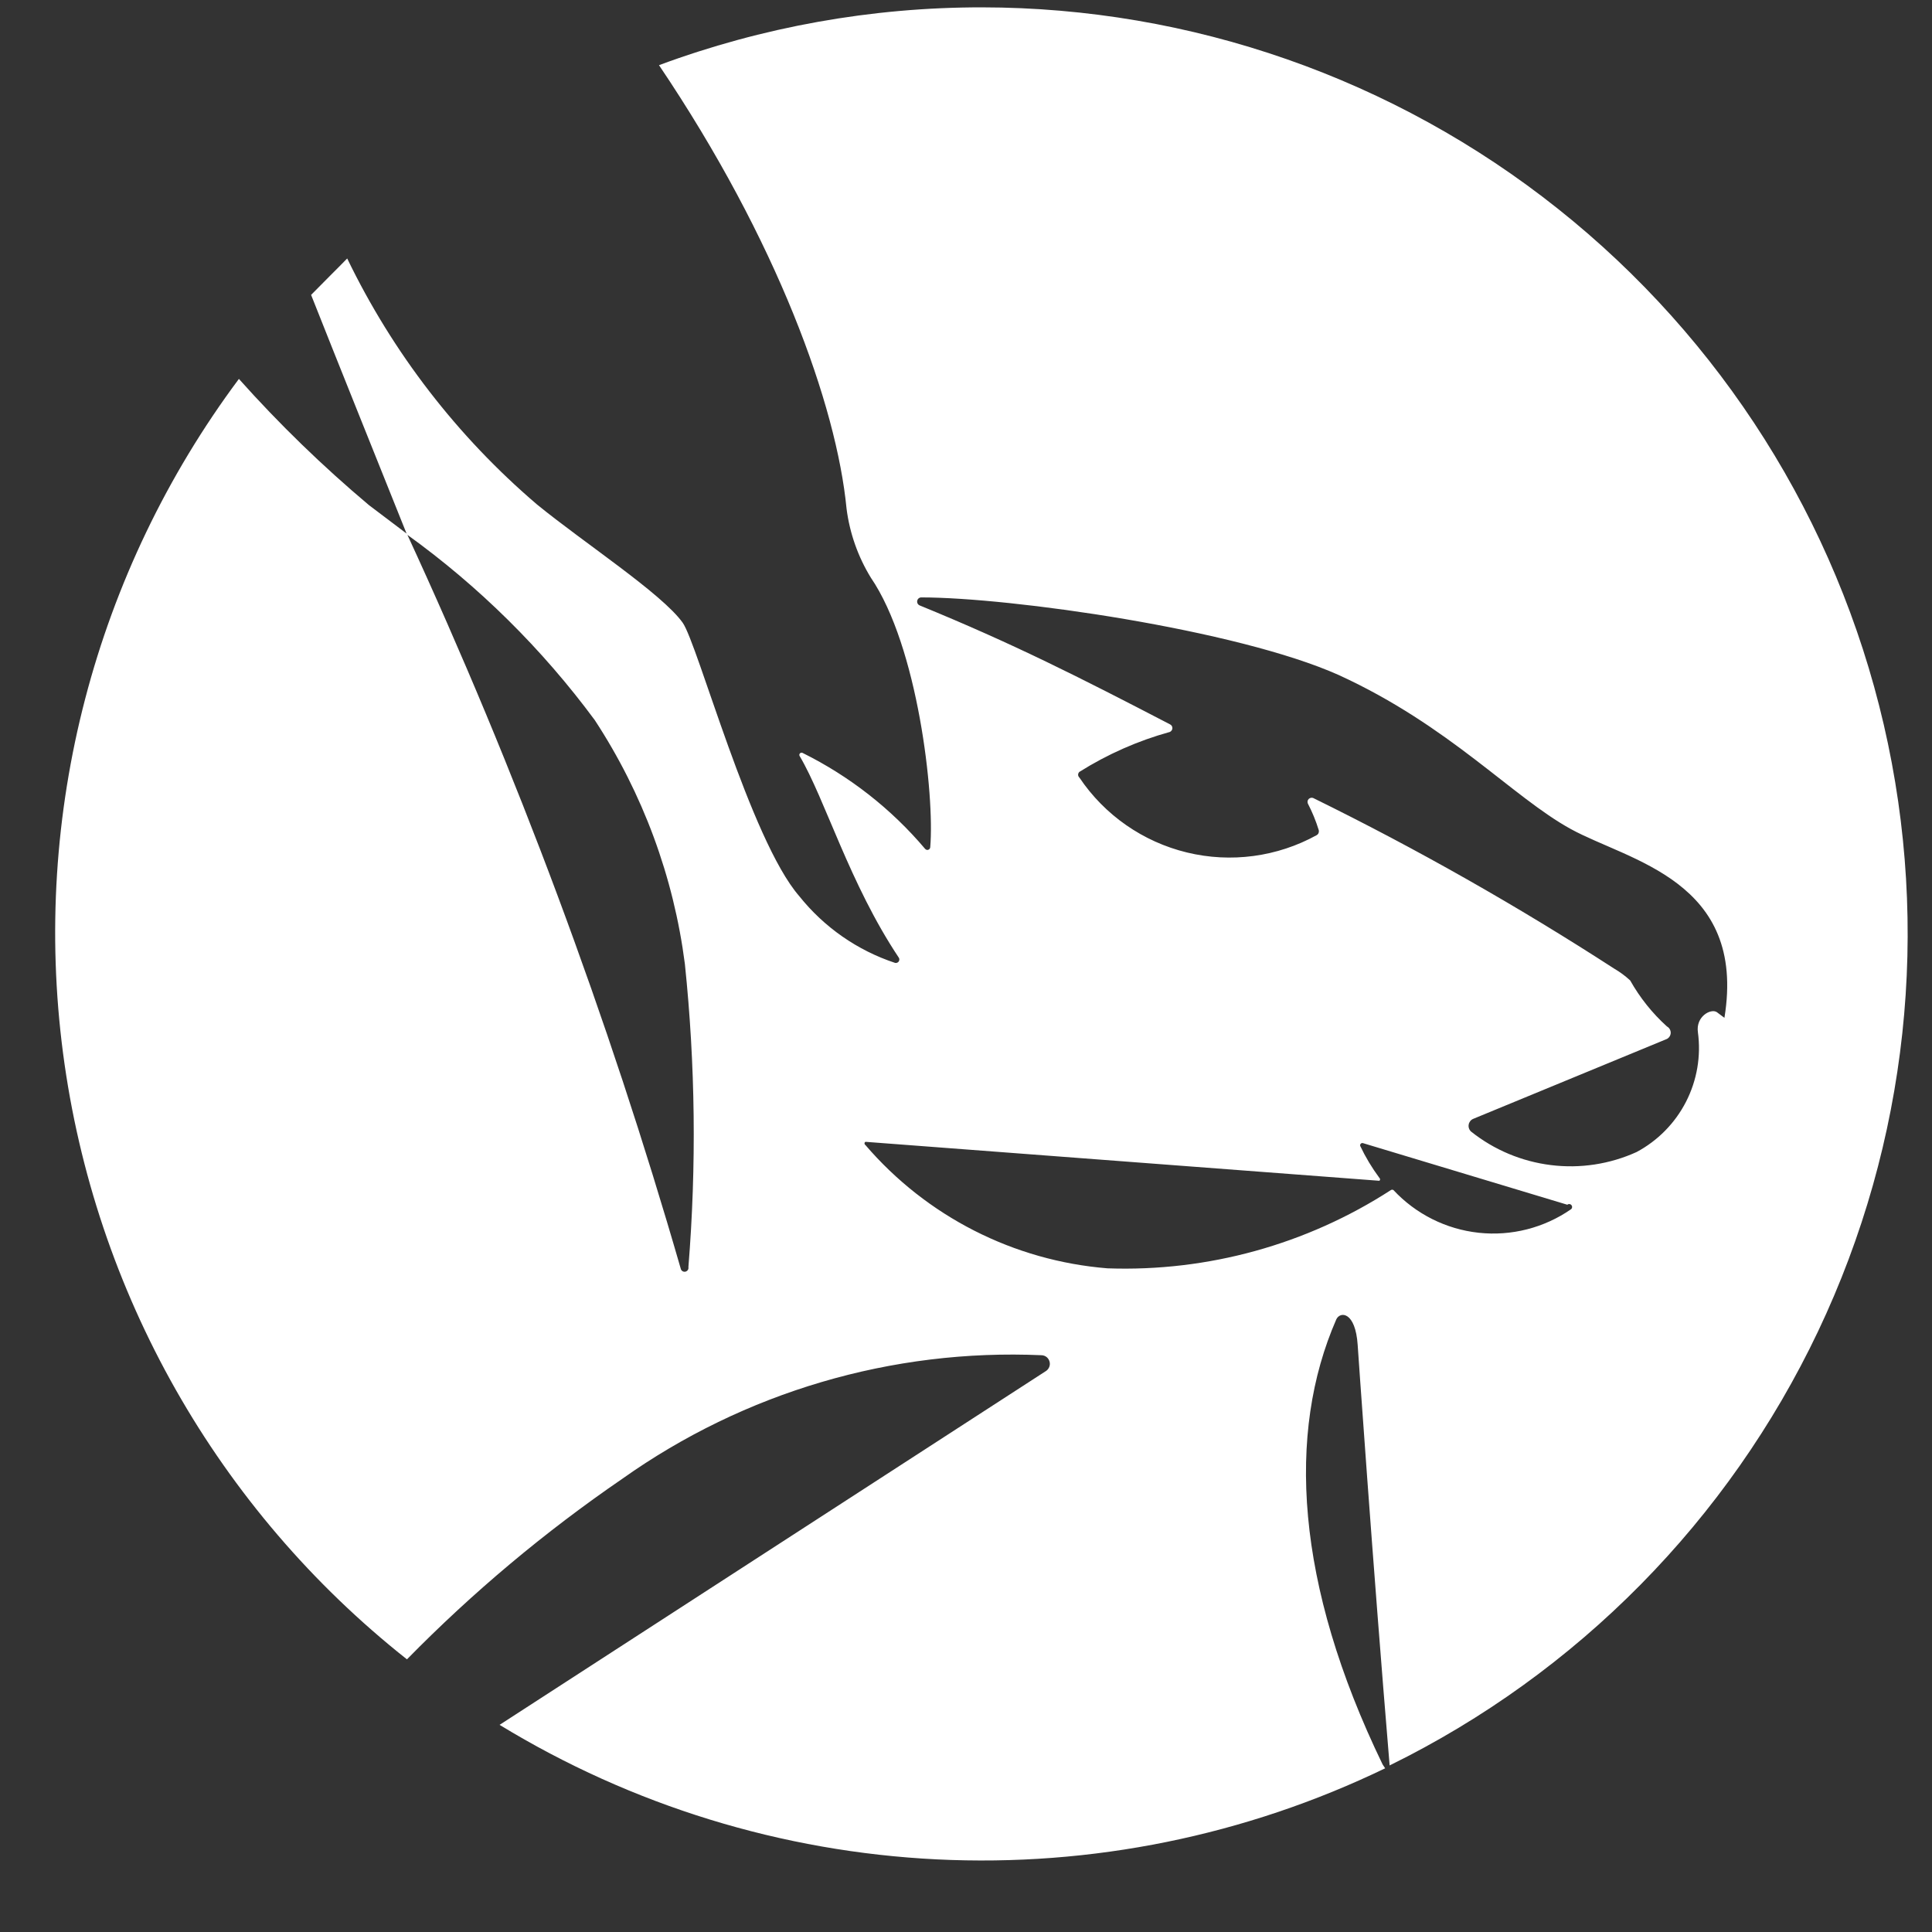 <svg width="41" height="41" viewBox="0 0 41 41" fill="none" xmlns="http://www.w3.org/2000/svg">
<rect x="0" y="0" width="41" height="41" fill="#333333" stroke="none"/>
<g clip-path="url(#clip0_1815_78053)">
<path d="M20.839 0.156C18.5 0.154 16.178 0.57 13.985 1.383C16.5 5.112 17.754 8.61 17.965 10.793C18.031 11.313 18.207 11.812 18.48 12.258C19.477 13.716 19.836 16.861 19.741 17.98C19.74 17.992 19.735 18.004 19.728 18.014C19.72 18.023 19.71 18.03 19.698 18.034C19.686 18.038 19.674 18.038 19.662 18.034C19.651 18.03 19.64 18.023 19.632 18.014C18.915 17.166 18.031 16.474 17.036 15.98C17.027 15.975 17.017 15.972 17.006 15.973C16.996 15.974 16.987 15.978 16.979 15.985C16.971 15.992 16.966 16.001 16.964 16.011C16.962 16.021 16.963 16.032 16.968 16.041C17.51 16.956 18.026 18.753 19.076 20.326C19.083 20.338 19.086 20.352 19.085 20.367C19.084 20.381 19.079 20.395 19.071 20.406C19.062 20.418 19.05 20.426 19.037 20.431C19.024 20.436 19.009 20.437 18.995 20.434C18.194 20.169 17.488 19.677 16.961 19.017C15.924 17.824 14.805 13.661 14.487 13.214C14.046 12.597 12.392 11.519 11.395 10.705C9.706 9.263 8.334 7.485 7.368 5.485C7.131 5.729 6.873 5.98 6.602 6.258C7.219 7.817 7.917 9.546 8.636 11.343C10.161 12.441 11.505 13.77 12.622 15.282C13.642 16.839 14.296 18.608 14.534 20.455C14.757 22.592 14.782 24.746 14.609 26.889C14.611 26.899 14.611 26.91 14.609 26.921C14.607 26.932 14.603 26.942 14.597 26.951C14.591 26.96 14.583 26.968 14.574 26.974C14.565 26.98 14.555 26.985 14.544 26.987C14.534 26.989 14.523 26.989 14.512 26.987C14.501 26.985 14.491 26.981 14.482 26.975C14.473 26.969 14.465 26.961 14.459 26.952C14.453 26.943 14.448 26.933 14.446 26.922C12.906 21.585 10.964 16.372 8.636 11.329L7.829 10.719C6.847 9.893 5.924 8.998 5.07 8.041C2.011 12.144 0.672 17.277 1.338 22.351C2.004 27.425 4.622 32.039 8.636 35.214C10.031 33.792 11.562 32.509 13.205 31.383C15.798 29.543 18.93 28.619 22.107 28.76C22.145 28.762 22.181 28.776 22.211 28.799C22.24 28.823 22.262 28.856 22.272 28.892C22.283 28.929 22.282 28.967 22.269 29.003C22.256 29.039 22.233 29.07 22.202 29.092L10.602 36.604C13.408 38.316 16.598 39.298 19.881 39.459C23.164 39.62 26.435 38.955 29.395 37.526L29.341 37.444C27.483 33.607 27.307 30.407 28.358 28C28.439 27.824 28.765 27.831 28.812 28.543C28.812 28.543 29.124 33.085 29.49 37.465C33.475 35.508 36.68 32.259 38.584 28.249C40.488 24.238 40.978 19.701 39.976 15.376C38.973 11.051 36.536 7.193 33.061 4.43C29.587 1.666 25.279 0.16 20.839 0.156ZM33.341 25.661C32.769 26.058 32.073 26.236 31.38 26.161C30.688 26.086 30.046 25.764 29.571 25.255C29.563 25.25 29.554 25.247 29.544 25.247C29.535 25.247 29.525 25.25 29.517 25.255C27.73 26.411 25.631 26.991 23.504 26.916C21.512 26.756 19.665 25.815 18.365 24.299C18.359 24.295 18.354 24.29 18.351 24.284C18.348 24.278 18.346 24.271 18.346 24.265C18.346 24.258 18.348 24.251 18.351 24.245C18.354 24.24 18.359 24.235 18.365 24.231L29.273 25.058C29.277 25.054 29.281 25.049 29.283 25.044C29.286 25.039 29.287 25.033 29.287 25.027C29.287 25.022 29.286 25.016 29.283 25.011C29.281 25.005 29.277 25.001 29.273 24.997C29.116 24.785 28.979 24.558 28.866 24.319C28.864 24.311 28.863 24.303 28.865 24.295C28.867 24.287 28.871 24.279 28.876 24.273C28.881 24.267 28.889 24.262 28.896 24.26C28.904 24.257 28.913 24.256 28.921 24.258L33.26 25.566C33.272 25.556 33.288 25.55 33.305 25.552C33.322 25.553 33.337 25.561 33.348 25.573C33.358 25.586 33.364 25.602 33.362 25.619C33.361 25.635 33.353 25.651 33.341 25.661ZM36.432 21.478C36.304 21.397 35.985 21.573 36.032 21.905C36.101 22.411 36.013 22.926 35.78 23.381C35.547 23.835 35.181 24.207 34.731 24.448C34.162 24.706 33.533 24.802 32.914 24.725C32.294 24.649 31.707 24.403 31.219 24.014C31.198 23.995 31.183 23.972 31.174 23.946C31.165 23.92 31.163 23.892 31.168 23.865C31.172 23.838 31.184 23.813 31.201 23.791C31.218 23.77 31.241 23.753 31.266 23.743L35.375 22.048C35.399 22.035 35.419 22.016 35.433 21.993C35.447 21.97 35.455 21.943 35.455 21.916C35.455 21.888 35.447 21.862 35.433 21.838C35.419 21.815 35.399 21.796 35.375 21.783C35.064 21.502 34.801 21.172 34.595 20.807C34.492 20.711 34.378 20.627 34.256 20.556C32.2 19.225 30.068 18.016 27.87 16.936C27.854 16.929 27.836 16.927 27.819 16.931C27.802 16.934 27.786 16.943 27.773 16.955C27.761 16.967 27.753 16.983 27.749 17C27.746 17.017 27.748 17.035 27.754 17.051C27.848 17.231 27.925 17.42 27.985 17.614C27.991 17.634 27.99 17.655 27.983 17.675C27.976 17.695 27.962 17.711 27.944 17.722C27.104 18.186 26.121 18.317 25.189 18.091C24.256 17.865 23.442 17.298 22.907 16.502C22.898 16.494 22.891 16.485 22.887 16.474C22.882 16.464 22.879 16.453 22.879 16.441C22.879 16.43 22.882 16.418 22.887 16.407C22.891 16.397 22.898 16.388 22.907 16.38C23.502 16.006 24.148 15.72 24.826 15.533C24.842 15.526 24.855 15.514 24.865 15.5C24.875 15.486 24.88 15.469 24.88 15.451C24.88 15.434 24.875 15.417 24.865 15.402C24.855 15.388 24.842 15.377 24.826 15.37C22.907 14.373 21.504 13.661 19.517 12.848C19.498 12.84 19.483 12.826 19.473 12.808C19.464 12.79 19.461 12.769 19.465 12.749C19.469 12.729 19.479 12.711 19.495 12.698C19.511 12.685 19.531 12.678 19.551 12.678C21.443 12.678 26.243 13.356 28.412 14.326C30.765 15.404 32.1 16.916 33.334 17.593C34.568 18.271 37.07 18.685 36.595 21.6L36.432 21.478Z" fill="white"/>
</g>
<defs>
<clipPath id="clip0_1815_78053">
<rect width="40" height="40" fill="white" transform="translate(0.5 0.156)"/>
</clipPath>
</defs>
</svg>
